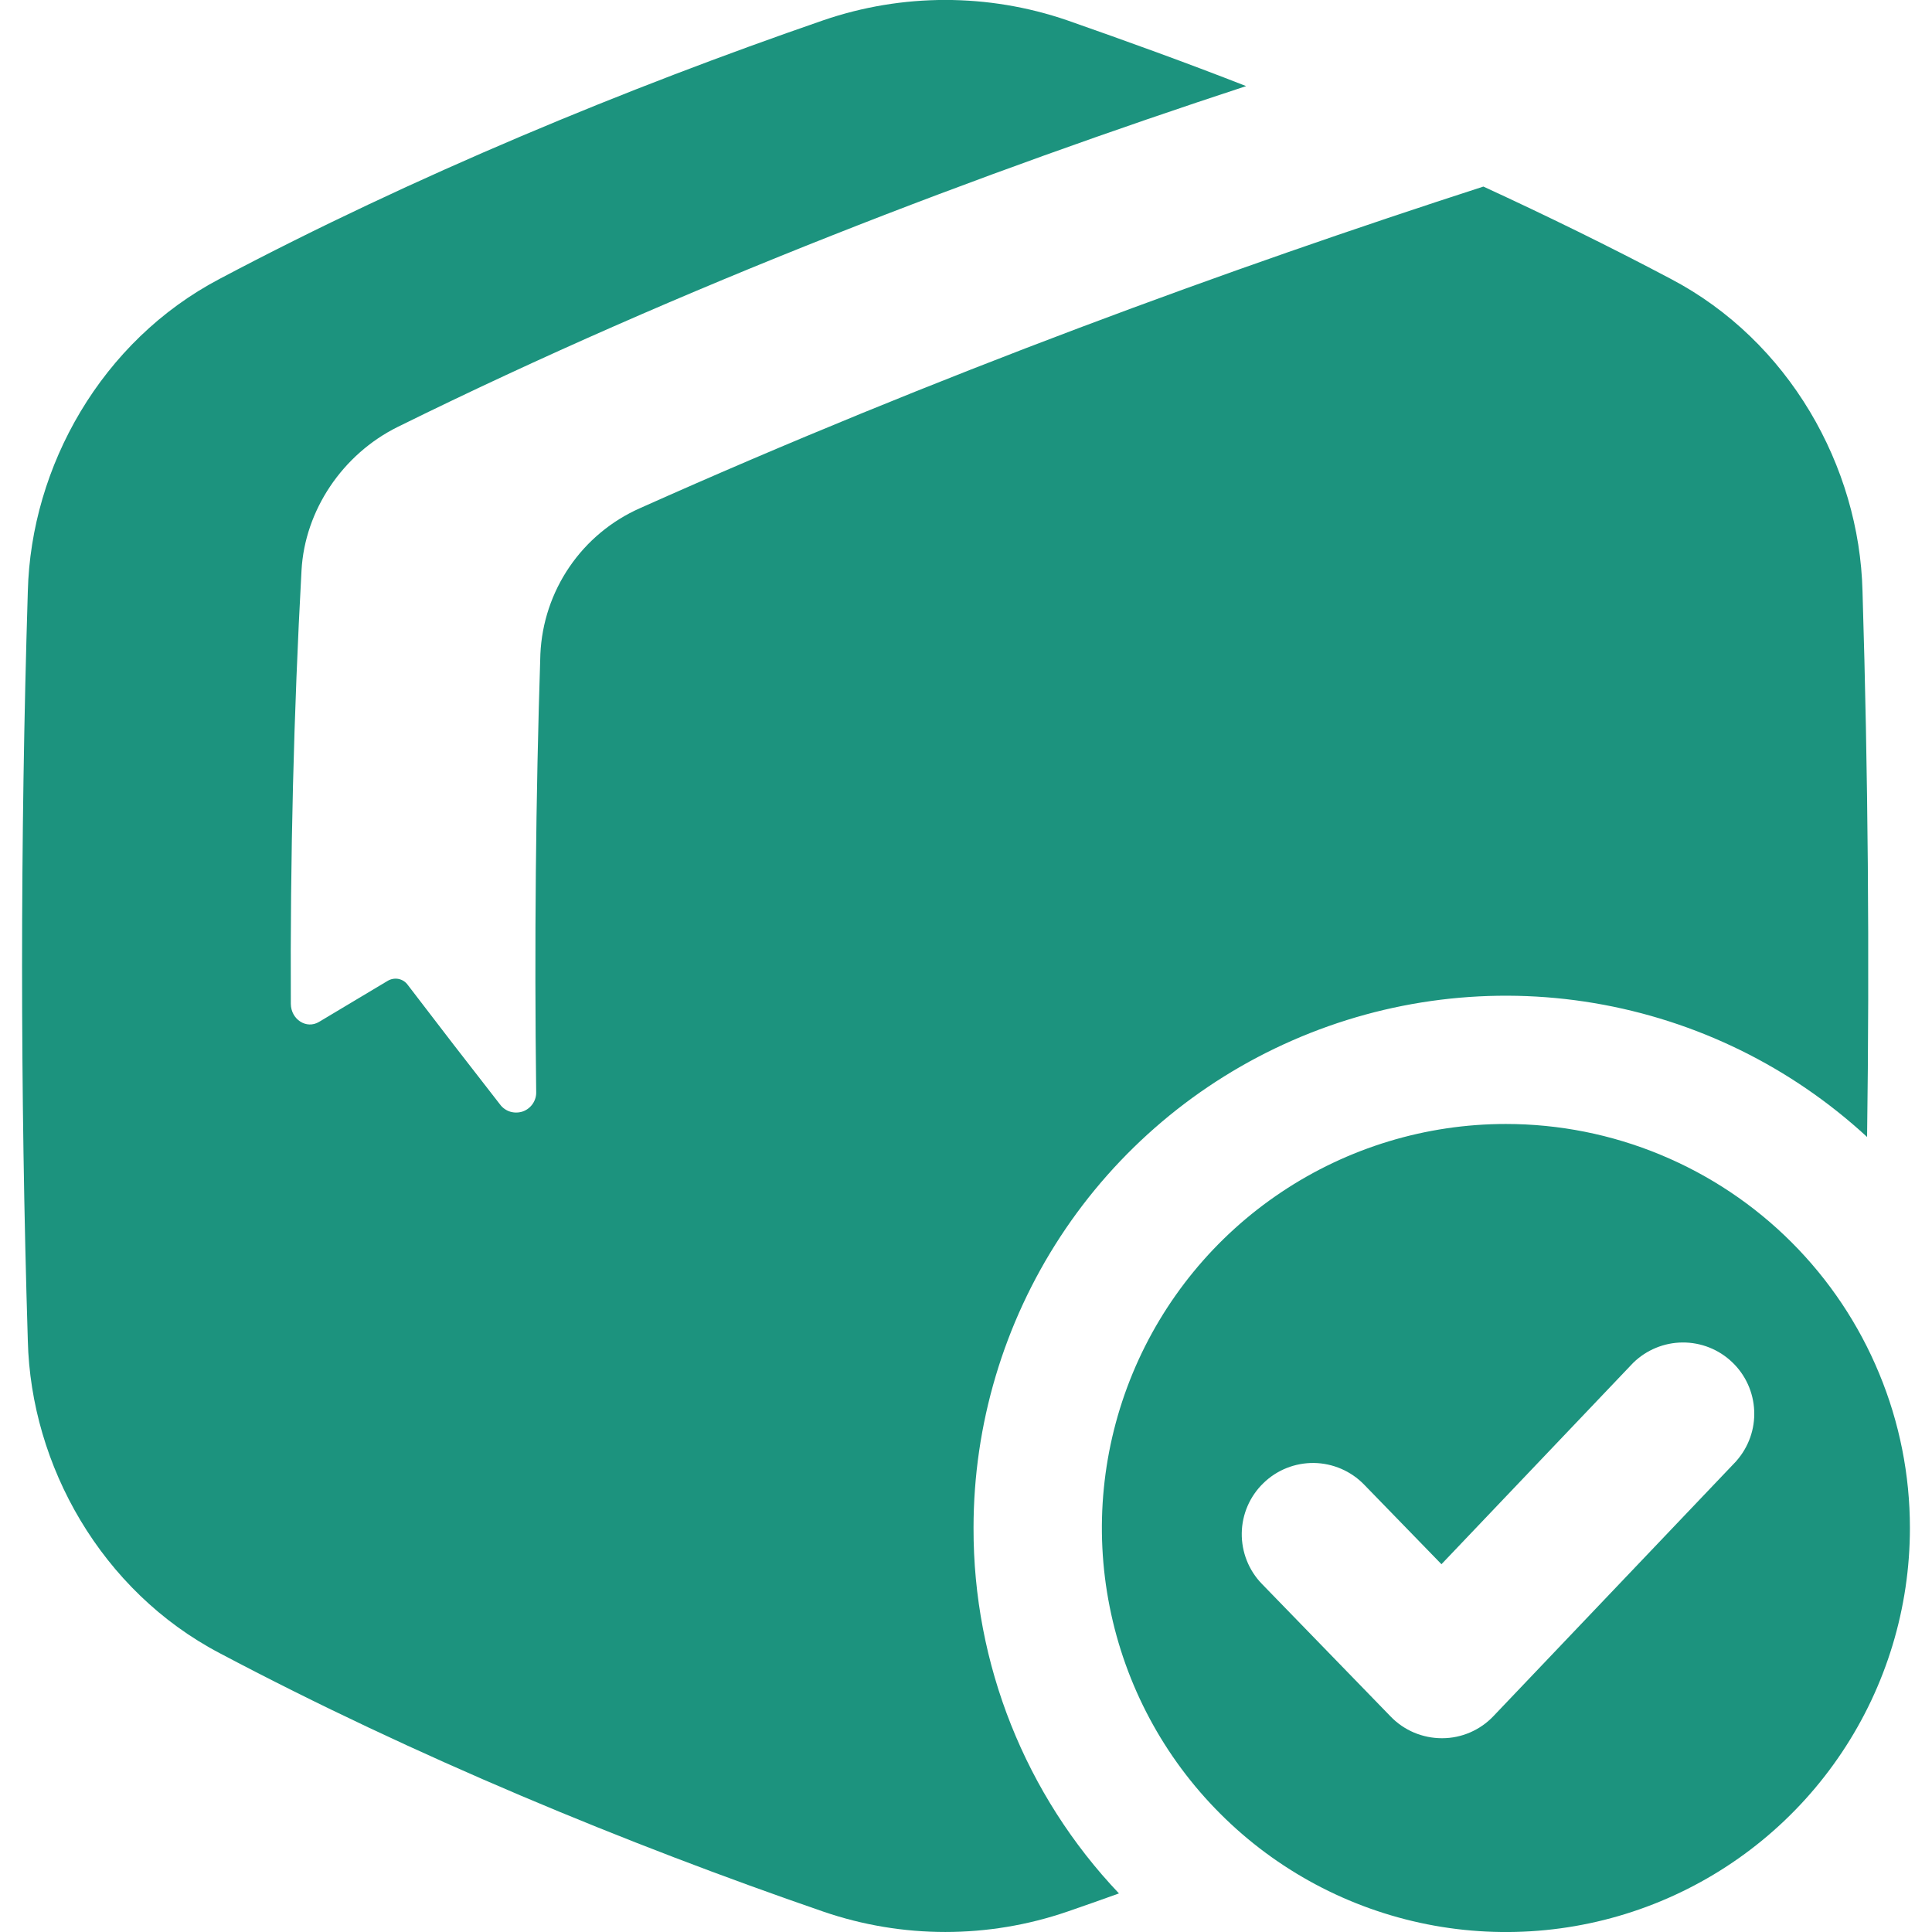 <svg width="30" height="30" viewBox="0 0 30 30" fill="none" xmlns="http://www.w3.org/2000/svg">
<path d="M15.117 23.726C15.117 22.119 15.586 20.548 16.465 19.203C17.345 17.858 18.597 16.799 20.07 16.155C21.542 15.511 23.169 15.309 24.754 15.576C26.339 15.843 27.811 16.565 28.992 17.655C29.031 14.831 29.007 12.006 28.921 9.182C28.874 7.241 27.779 5.293 25.943 4.33C25 3.831 24.022 3.352 23.034 2.897C19.128 4.16 14.553 5.827 9.94 7.89C9.496 8.086 9.116 8.402 8.843 8.802C8.569 9.203 8.413 9.672 8.391 10.156C8.319 12.383 8.297 14.681 8.326 16.953C8.329 17.02 8.309 17.085 8.272 17.14C8.234 17.195 8.18 17.237 8.117 17.259C8.054 17.28 7.985 17.281 7.922 17.262C7.858 17.242 7.802 17.202 7.763 17.148C7.275 16.523 6.798 15.905 6.332 15.294C6.298 15.246 6.247 15.213 6.189 15.201C6.131 15.19 6.072 15.2 6.021 15.23C5.659 15.446 5.303 15.659 4.954 15.868C4.758 15.986 4.518 15.829 4.516 15.588C4.505 13.325 4.561 11.056 4.682 8.856C4.733 7.928 5.315 7.055 6.176 6.629C10.601 4.444 15.322 2.658 19.35 1.337C18.413 0.97 17.48 0.634 16.57 0.315C15.343 -0.106 14.011 -0.106 12.784 0.315C9.748 1.363 6.432 2.73 3.411 4.33C1.576 5.293 0.481 7.241 0.432 9.182C0.313 13.061 0.313 16.939 0.432 20.818C0.479 22.759 1.576 24.707 3.411 25.67C6.432 27.27 9.748 28.637 12.786 29.684C14.013 30.105 15.345 30.105 16.572 29.684C16.837 29.593 17.105 29.498 17.375 29.401C15.921 27.87 15.112 25.838 15.117 23.726Z" fill="#1C937E"/>
<path d="M23.383 17.453C22.142 17.453 20.929 17.822 19.898 18.511C18.866 19.2 18.062 20.18 17.587 21.327C17.113 22.473 16.988 23.735 17.231 24.951C17.473 26.168 18.07 27.286 18.948 28.163C19.825 29.041 20.943 29.638 22.16 29.88C23.377 30.122 24.639 29.998 25.785 29.523C26.931 29.048 27.911 28.244 28.6 27.212C29.29 26.18 29.657 24.967 29.657 23.726C29.657 22.902 29.495 22.087 29.179 21.326C28.864 20.564 28.402 19.873 27.819 19.29C27.237 18.708 26.545 18.246 25.784 17.931C25.023 17.615 24.207 17.453 23.383 17.453ZM26.961 22.688L23.19 26.648C23.088 26.756 22.964 26.842 22.828 26.901C22.691 26.96 22.544 26.991 22.395 26.991H22.389C22.241 26.991 22.095 26.961 21.958 26.904C21.822 26.846 21.698 26.762 21.595 26.655L19.594 24.594C19.39 24.384 19.278 24.1 19.282 23.807C19.286 23.514 19.407 23.234 19.618 23.03C19.828 22.825 20.111 22.713 20.405 22.717C20.698 22.722 20.978 22.843 21.182 23.053L22.383 24.289L25.36 21.162C25.565 20.962 25.839 20.848 26.126 20.846C26.412 20.844 26.689 20.953 26.896 21.151C27.104 21.348 27.227 21.619 27.239 21.905C27.252 22.191 27.152 22.471 26.962 22.686L26.961 22.688Z" fill="#1C937E"/>
</svg>
